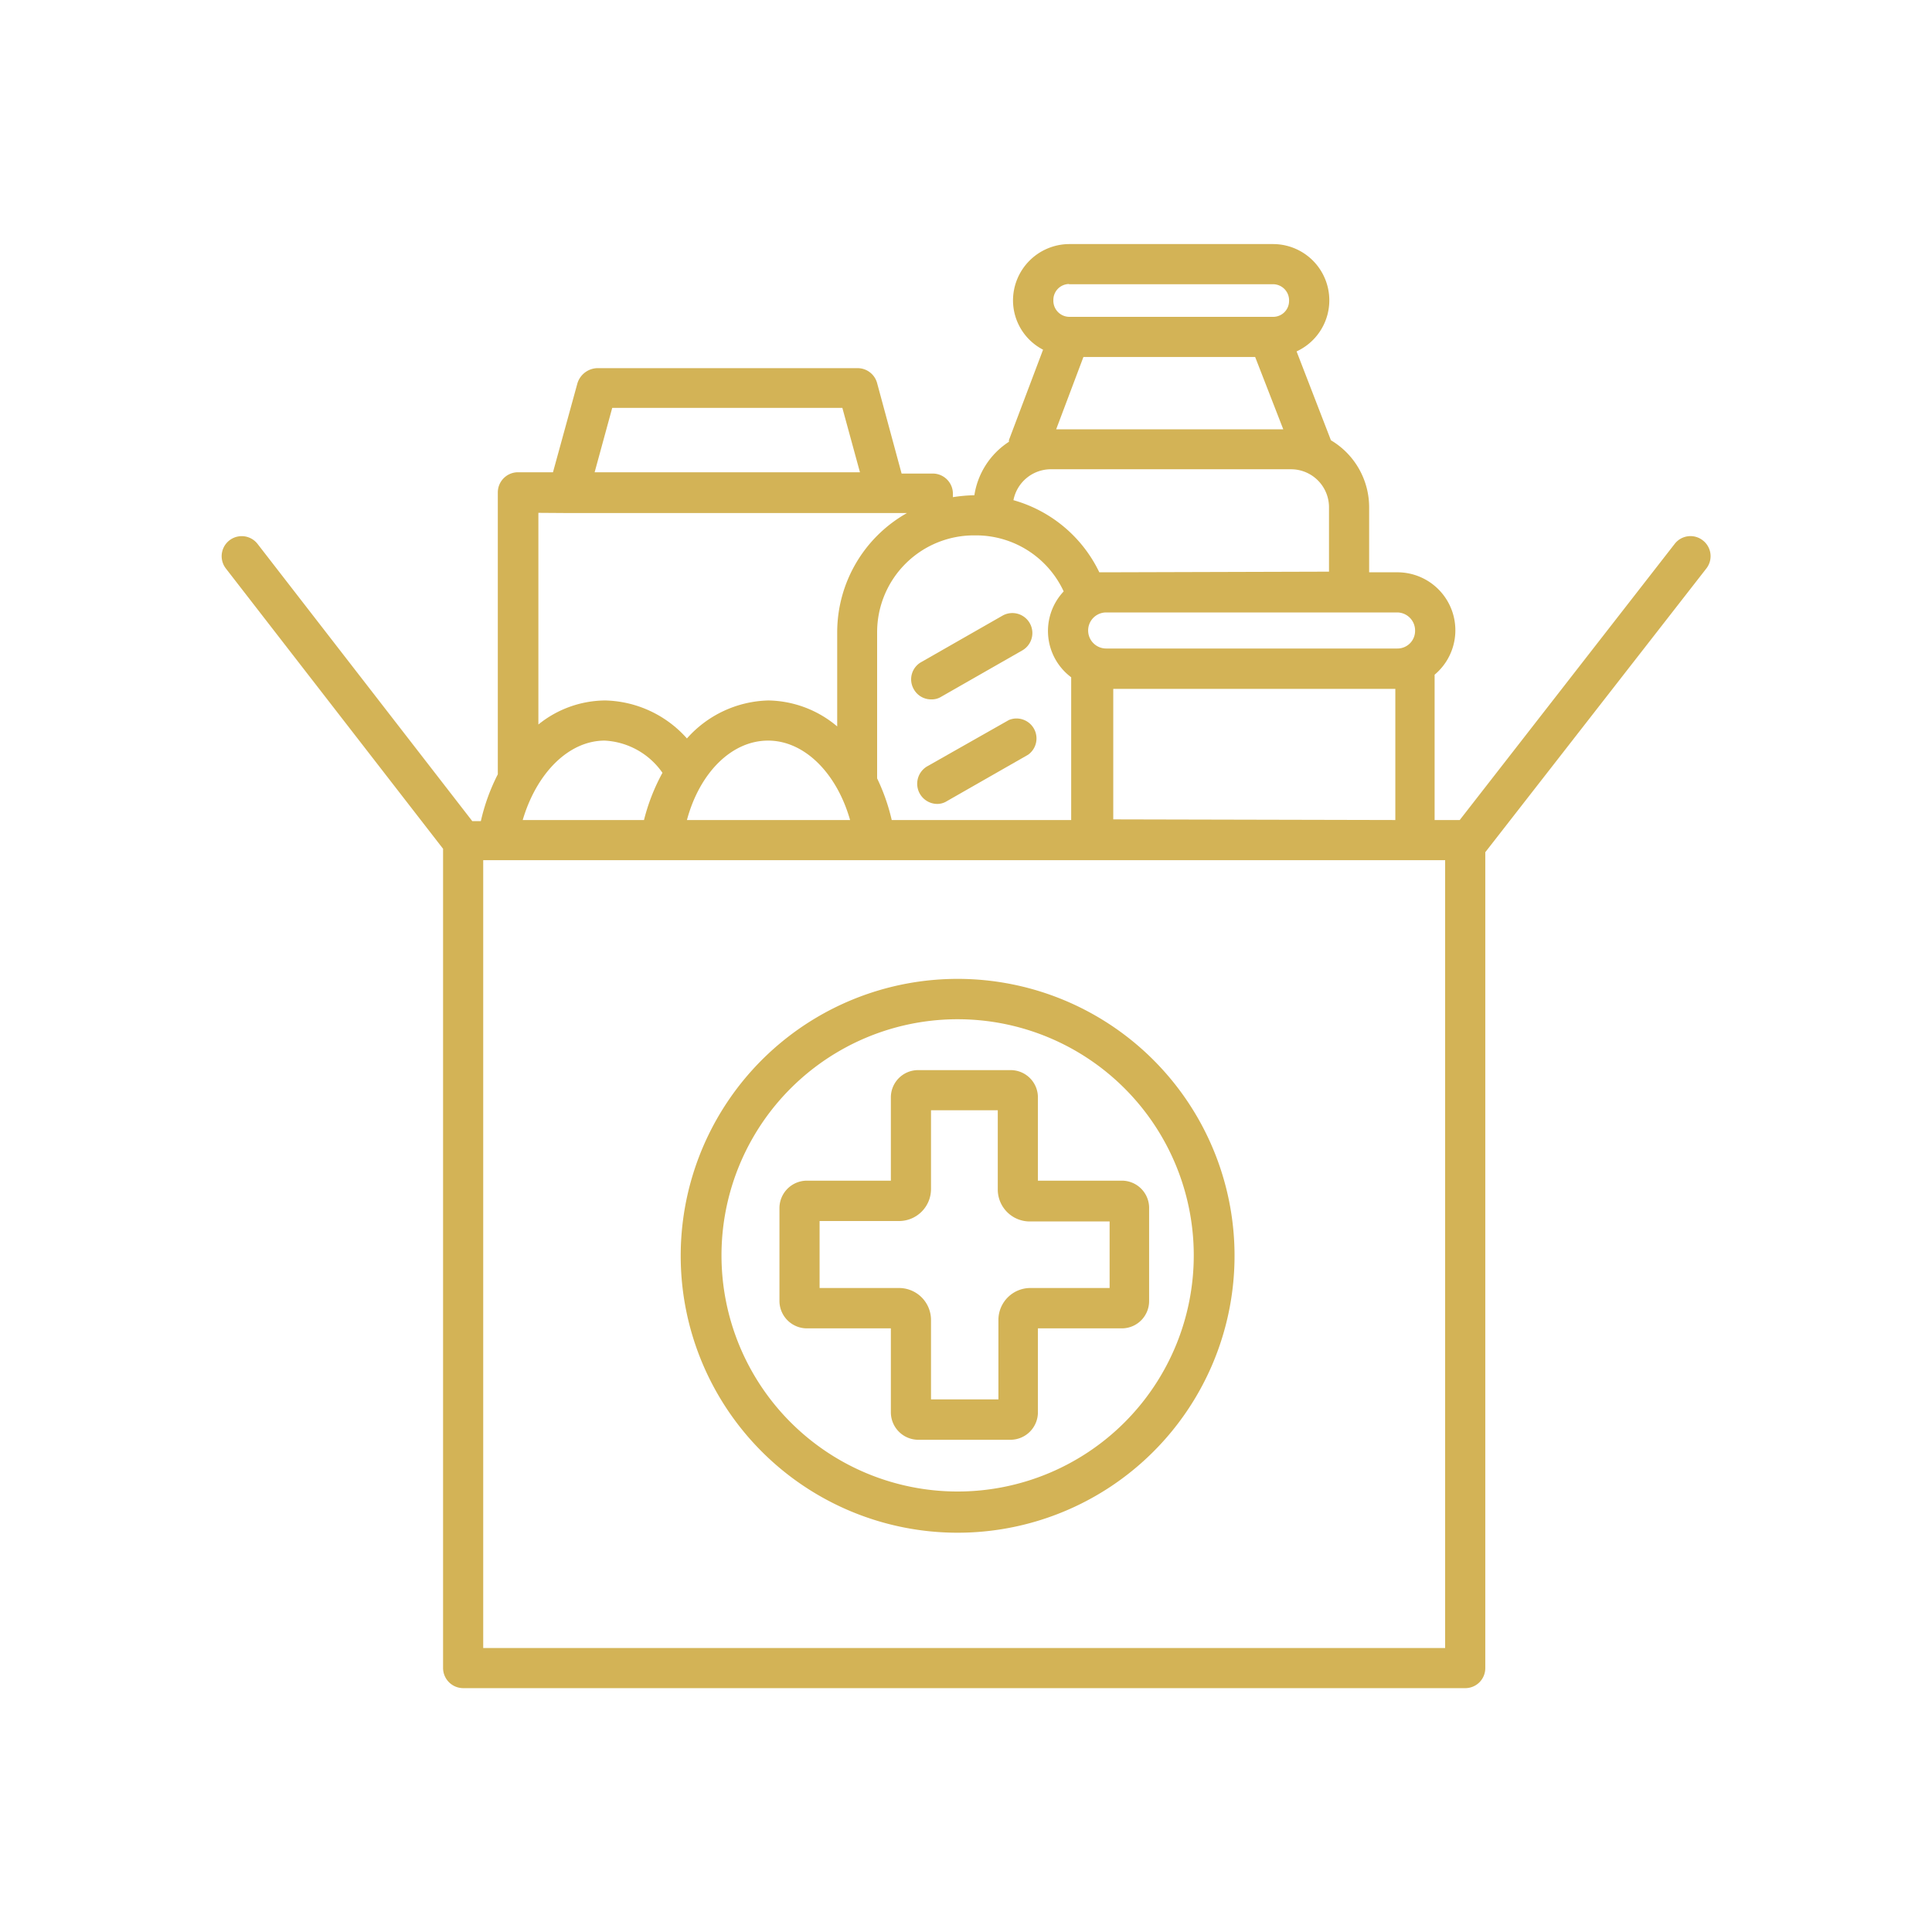 <svg id="Layer_1" data-name="Layer 1" xmlns="http://www.w3.org/2000/svg" viewBox="0 0 90 90"><defs><style>.cls-1{fill:#d3b356;}</style></defs><path class="cls-1" d="M44.61,71.4a12.9,12.9,0,1,0-12.9-12.89A12.9,12.9,0,0,0,44.61,71.4Zm0-23.92a11,11,0,1,1-11,11A11,11,0,0,1,44.61,47.48Z"/><path class="cls-1" d="M79.32,25.17a.93.93,0,0,0-1.31.17L68,38.2H66.83V31.43a2.7,2.7,0,0,0-1.74-4.77H63.78v-3A3.63,3.63,0,0,0,62,20.51h0l-1.6-4.14a2.62,2.62,0,0,0-1.08-5H49.8A2.63,2.63,0,0,0,47.19,14a2.59,2.59,0,0,0,1.4,2.29L47,20.5s0,.05,0,.08a3.62,3.62,0,0,0-1.61,2.49h0a7.19,7.19,0,0,0-1,.09V23a.94.94,0,0,0-.93-.94H42l-1.14-4.21a.94.94,0,0,0-.91-.7H27.81a1,1,0,0,0-.91.7L25.76,22H24.12a.94.94,0,0,0-.93.94V36s0,0,0,.07a9.24,9.24,0,0,0-.79,2.18H22L12,25.34a.93.93,0,0,0-1.48,1.14L20.64,39.54V77.7a.94.94,0,0,0,.93.94H68.26a.93.93,0,0,0,.93-.94v-38s0,0,0,0L79.49,26.48A.93.93,0,0,0,79.32,25.17Zm-27.46,13V32.09H65V38.2ZM35.78,34.5c1.7,0,3.2,1.52,3.82,3.7H32C32.59,36,34.08,34.5,35.78,34.5Zm5.76,3.7a9.27,9.27,0,0,0-.68-1.94V29.45a4.51,4.51,0,0,1,4.51-4.51h.11a4.5,4.5,0,0,1,4.07,2.61,2.69,2.69,0,0,0,.35,4V38.2Zm24.38-8.81a.82.82,0,0,1-.83.82H51.53a.84.84,0,0,1,0-1.68H65.09A.84.84,0,0,1,65.92,29.39ZM51.53,26.66c-.11,0-.21,0-.32,0a6.34,6.34,0,0,0-4-3.36A1.78,1.78,0,0,1,49,21.86H60.14a1.77,1.77,0,0,1,1.77,1.77v3ZM49.2,20l1.27-3.37h8L59.78,20Zm.6-6.76h9.51a.75.75,0,0,1,.74.78.74.74,0,0,1-.74.74H49.8a.75.75,0,0,1-.73-.78A.74.74,0,0,1,49.8,13.23ZM28.52,19H39.24l.82,3H27.7Zm-2,4.9H42.25A6.38,6.38,0,0,0,39,29.45v4.39a5.08,5.08,0,0,0-3.21-1.21A5.24,5.24,0,0,0,32,34.4a5.25,5.25,0,0,0-3.81-1.77,5,5,0,0,0-3.11,1.12V23.89ZM28.17,34.5A3.5,3.5,0,0,1,30.86,36,9.27,9.27,0,0,0,30,38.2H24.35C25,36,26.5,34.5,28.17,34.5ZM67.32,76.77H22.51V40.07H67.32Z"/><path class="cls-1" d="M43.38,32.58a.83.83,0,0,0,.46-.12l3.78-2.16a.93.93,0,1,0-.92-1.62l-3.78,2.16a.92.92,0,0,0-.35,1.27A.92.92,0,0,0,43.38,32.58Z"/><path class="cls-1" d="M47,33.54,43.19,35.7a.94.94,0,0,0,.46,1.75.84.84,0,0,0,.46-.13l3.78-2.16A.93.93,0,0,0,47,33.54Z"/><path class="cls-1" d="M41.5,61.88v3.91a1.28,1.28,0,0,0,1.27,1.28h4.3a1.28,1.28,0,0,0,1.28-1.28V61.88h3.91a1.27,1.27,0,0,0,1.27-1.28V56.31A1.27,1.27,0,0,0,52.26,55H48.35V51.12a1.27,1.27,0,0,0-1.28-1.27h-4.3a1.27,1.27,0,0,0-1.27,1.27V55H37.59a1.28,1.28,0,0,0-1.28,1.28V60.6a1.28,1.28,0,0,0,1.28,1.28Zm-3.32-5h3.7a1.49,1.49,0,0,0,1.49-1.49V51.72h3.11v3.69A1.49,1.49,0,0,0,48,56.9h3.69V60H48a1.49,1.49,0,0,0-1.49,1.49v3.7H43.37V61.5A1.49,1.49,0,0,0,41.88,60h-3.7Z"/></svg>